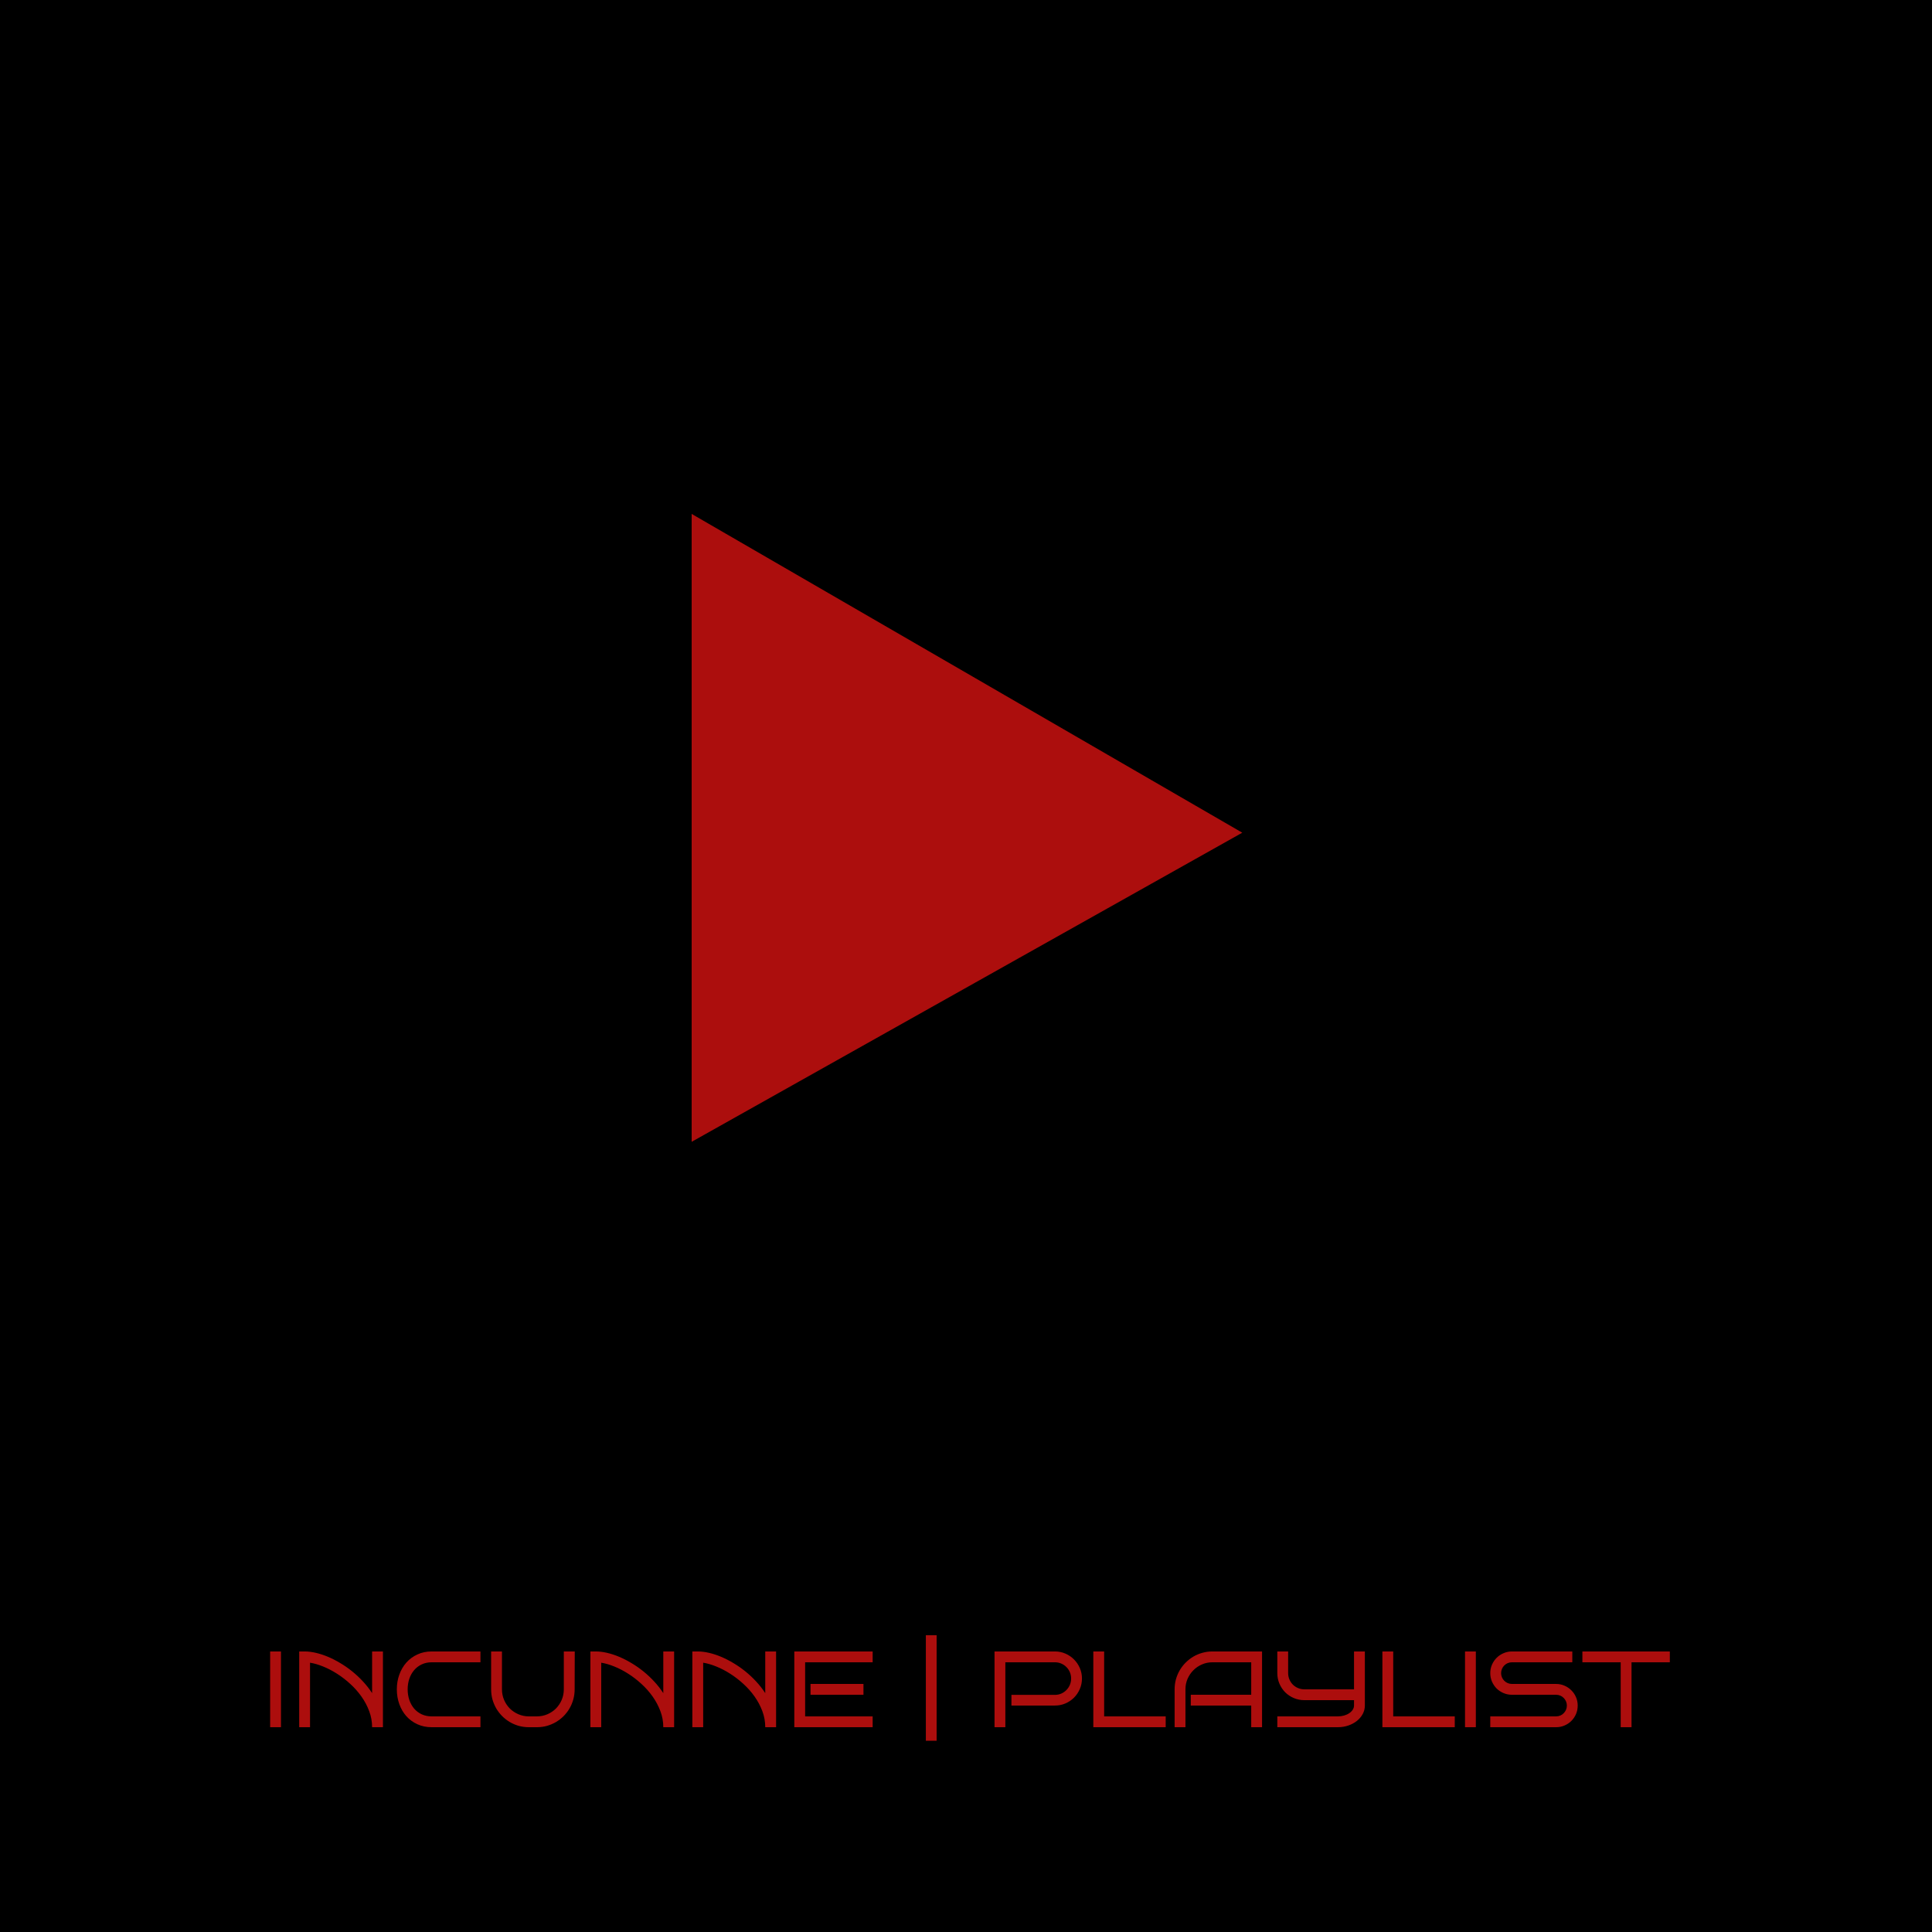 <svg width="500" height="500" viewBox="0 0 500 500" fill="none" xmlns="http://www.w3.org/2000/svg">
<rect x="0" y="0" width="500" height="500" fill="#808080" stroke="none"/>
<g clip-path="url(#clip0)">
<rect width="500" height="500" fill="white"/>
<rect x="-91" y="-139" width="743" height="743" fill="black"/>
<path d="M72.717 447H69.914V427.395H72.717V447ZM80.236 447H77.434V427.395H78.828C79.74 427.395 80.706 427.513 81.727 427.75C82.757 427.987 83.805 428.329 84.871 428.775C85.938 429.222 86.999 429.764 88.057 430.402C89.123 431.031 90.153 431.747 91.147 432.549C92.14 433.351 93.074 434.226 93.949 435.174C94.824 436.113 95.608 437.115 96.301 438.182V427.395H99.103V447H96.301C96.301 445.56 96.05 444.174 95.549 442.844C95.047 441.504 94.378 440.242 93.539 439.057C92.701 437.872 91.734 436.783 90.641 435.789C89.547 434.786 88.403 433.907 87.209 433.15C86.024 432.394 84.83 431.774 83.627 431.291C82.424 430.799 81.294 430.471 80.236 430.307V447ZM124.342 447H111.723C110.365 447 109.13 446.745 108.018 446.234C106.906 445.724 105.953 445.027 105.16 444.143C104.376 443.258 103.77 442.219 103.342 441.025C102.913 439.831 102.699 438.555 102.699 437.197C102.699 435.848 102.913 434.581 103.342 433.396C103.77 432.202 104.376 431.163 105.16 430.279C105.953 429.386 106.906 428.684 108.018 428.174C109.13 427.654 110.365 427.395 111.723 427.395H124.342V430.197H111.723C110.757 430.197 109.886 430.384 109.111 430.758C108.346 431.122 107.694 431.624 107.156 432.262C106.628 432.891 106.217 433.629 105.926 434.477C105.643 435.324 105.502 436.231 105.502 437.197C105.502 438.163 105.643 439.075 105.926 439.932C106.217 440.779 106.628 441.522 107.156 442.16C107.694 442.789 108.346 443.286 109.111 443.65C109.886 444.015 110.757 444.197 111.723 444.197H124.342V447ZM148.746 427.395L148.719 437.197C148.719 438.109 148.6 438.984 148.363 439.822C148.135 440.652 147.807 441.431 147.379 442.16C146.96 442.88 146.449 443.541 145.848 444.143C145.255 444.735 144.594 445.245 143.865 445.674C143.145 446.093 142.37 446.421 141.541 446.658C140.712 446.886 139.846 447 138.943 447H136.879C135.977 447 135.106 446.886 134.268 446.658C133.438 446.421 132.659 446.089 131.93 445.66C131.21 445.232 130.553 444.721 129.961 444.129C129.368 443.527 128.858 442.867 128.43 442.146C128.01 441.417 127.682 440.638 127.445 439.809C127.217 438.97 127.104 438.1 127.104 437.197V427.395H129.906V437.197C129.906 438.163 130.089 439.075 130.453 439.932C130.818 440.779 131.314 441.522 131.943 442.16C132.581 442.789 133.324 443.286 134.172 443.65C135.02 444.015 135.922 444.197 136.879 444.197H138.943C139.91 444.197 140.816 444.015 141.664 443.65C142.512 443.286 143.25 442.789 143.879 442.16C144.508 441.522 145.005 440.779 145.369 439.932C145.734 439.075 145.916 438.163 145.916 437.197V427.395H148.719H148.746ZM155.596 447H152.793V427.395H154.188C155.099 427.395 156.065 427.513 157.086 427.75C158.116 427.987 159.164 428.329 160.23 428.775C161.297 429.222 162.359 429.764 163.416 430.402C164.482 431.031 165.512 431.747 166.506 432.549C167.499 433.351 168.434 434.226 169.309 435.174C170.184 436.113 170.967 437.115 171.66 438.182V427.395H174.463V447H171.66C171.66 445.56 171.41 444.174 170.908 442.844C170.407 441.504 169.737 440.242 168.898 439.057C168.06 437.872 167.094 436.783 166 435.789C164.906 434.786 163.762 433.907 162.568 433.15C161.383 432.394 160.189 431.774 158.986 431.291C157.783 430.799 156.653 430.471 155.596 430.307V447ZM181.982 447H179.18V427.395H180.574C181.486 427.395 182.452 427.513 183.473 427.75C184.503 427.987 185.551 428.329 186.617 428.775C187.684 429.222 188.745 429.764 189.803 430.402C190.869 431.031 191.899 431.747 192.893 432.549C193.886 433.351 194.82 434.226 195.695 435.174C196.57 436.113 197.354 437.115 198.047 438.182V427.395H200.85V447H198.047C198.047 445.56 197.796 444.174 197.295 442.844C196.794 441.504 196.124 440.242 195.285 439.057C194.447 437.872 193.48 436.783 192.387 435.789C191.293 434.786 190.149 433.907 188.955 433.15C187.77 432.394 186.576 431.774 185.373 431.291C184.17 430.799 183.04 430.471 181.982 430.307V447ZM225.842 447H205.566V427.395H225.842V430.197H208.369V444.197H225.842V447ZM223.463 438.605H209.764V435.803H223.463V438.605ZM242.398 450.5H239.609V423.197H242.398V450.5ZM280.01 434.395C280.01 435.361 279.823 436.272 279.449 437.129C279.085 437.977 278.583 438.719 277.945 439.357C277.316 439.986 276.578 440.483 275.73 440.848C274.883 441.212 273.976 441.395 273.01 441.395H261.758V438.633H273.01C273.593 438.633 274.14 438.523 274.65 438.305C275.161 438.077 275.603 437.771 275.977 437.389C276.359 437.006 276.66 436.559 276.879 436.049C277.098 435.529 277.207 434.978 277.207 434.395C277.207 433.811 277.098 433.264 276.879 432.754C276.66 432.243 276.359 431.801 275.977 431.428C275.603 431.045 275.161 430.744 274.65 430.525C274.14 430.307 273.593 430.197 273.01 430.197H260.186V447H257.383V427.395H273.01C273.976 427.395 274.883 427.581 275.73 427.955C276.578 428.32 277.316 428.821 277.945 429.459C278.583 430.088 279.085 430.826 279.449 431.674C279.823 432.521 280.01 433.428 280.01 434.395ZM301.68 447H282.949V427.395H285.752V444.197H301.68V447ZM326.617 447H323.814V441.395H308.174V438.605H323.814V430.197H313.766C312.809 430.197 311.906 430.384 311.059 430.758C310.211 431.122 309.473 431.624 308.844 432.262C308.215 432.891 307.714 433.629 307.34 434.477C306.975 435.324 306.793 436.231 306.793 437.197V447H303.99V437.197C303.99 436.295 304.104 435.429 304.332 434.6C304.569 433.761 304.897 432.982 305.316 432.262C305.745 431.533 306.255 430.872 306.848 430.279C307.449 429.678 308.11 429.163 308.83 428.734C309.559 428.306 310.339 427.978 311.168 427.75C311.997 427.513 312.863 427.395 313.766 427.395H326.617V447ZM353.223 441.395C353.223 442.178 353.036 442.912 352.662 443.596C352.298 444.27 351.796 444.863 351.158 445.373C350.529 445.874 349.791 446.271 348.943 446.562C348.096 446.854 347.189 447 346.223 447H330.568V444.197H346.223C346.797 444.197 347.339 444.124 347.85 443.979C348.36 443.833 348.802 443.632 349.176 443.377C349.559 443.122 349.859 442.826 350.078 442.488C350.306 442.142 350.42 441.777 350.42 441.395V440H337.568C336.602 440 335.691 439.818 334.834 439.453C333.986 439.089 333.243 438.592 332.605 437.963C331.977 437.325 331.48 436.582 331.115 435.734C330.751 434.878 330.568 433.966 330.568 433V427.395H333.371V433C333.371 433.583 333.48 434.13 333.699 434.641C333.918 435.151 334.214 435.598 334.588 435.98C334.971 436.354 335.417 436.65 335.928 436.869C336.438 437.088 336.985 437.197 337.568 437.197H350.42V427.395H353.223V441.395ZM376.492 447H357.762V427.395H360.564V444.197H376.492V447ZM381.947 447H379.145V427.395H381.947V447ZM408.307 441.395C408.307 442.178 408.161 442.912 407.869 443.596C407.577 444.27 407.176 444.863 406.666 445.373C406.165 445.874 405.572 446.271 404.889 446.562C404.214 446.854 403.49 447 402.715 447H385.68V444.197H402.715C403.107 444.197 403.471 444.124 403.809 443.979C404.146 443.833 404.438 443.632 404.684 443.377C404.939 443.122 405.139 442.826 405.285 442.488C405.431 442.142 405.504 441.777 405.504 441.395C405.504 441.012 405.431 440.652 405.285 440.314C405.139 439.977 404.939 439.681 404.684 439.426C404.438 439.171 404.146 438.97 403.809 438.824C403.471 438.678 403.107 438.605 402.715 438.605H391.285C390.52 438.605 389.795 438.46 389.111 438.168C388.428 437.876 387.831 437.48 387.32 436.979C386.819 436.468 386.418 435.871 386.117 435.188C385.826 434.504 385.68 433.775 385.68 433C385.68 432.234 385.826 431.51 386.117 430.826C386.418 430.143 386.819 429.55 387.32 429.049C387.831 428.538 388.428 428.137 389.111 427.846C389.795 427.545 390.52 427.395 391.285 427.395H406.912V430.197H391.285C390.902 430.197 390.538 430.27 390.191 430.416C389.854 430.562 389.558 430.762 389.303 431.018C389.048 431.273 388.847 431.574 388.701 431.92C388.555 432.257 388.482 432.617 388.482 433C388.482 433.383 388.555 433.747 388.701 434.094C388.847 434.431 389.048 434.727 389.303 434.982C389.558 435.238 389.854 435.438 390.191 435.584C390.538 435.73 390.902 435.803 391.285 435.803H402.715C403.49 435.803 404.214 435.953 404.889 436.254C405.572 436.546 406.165 436.947 406.666 437.457C407.176 437.958 407.577 438.551 407.869 439.234C408.161 439.909 408.307 440.629 408.307 441.395ZM422.238 447H419.436V430.197H409.523V427.395H432.15V430.197H422.238V447Z" fill="#AC0E0D"/>
<path d="M179 295.5V133L321.5 215.5L179 295.5Z" fill="#AC0E0D"/>
</g>
<defs>
<clipPath id="clip0">
<rect width="500" height="500" fill="white"/>
</clipPath>
</defs>
</svg>
